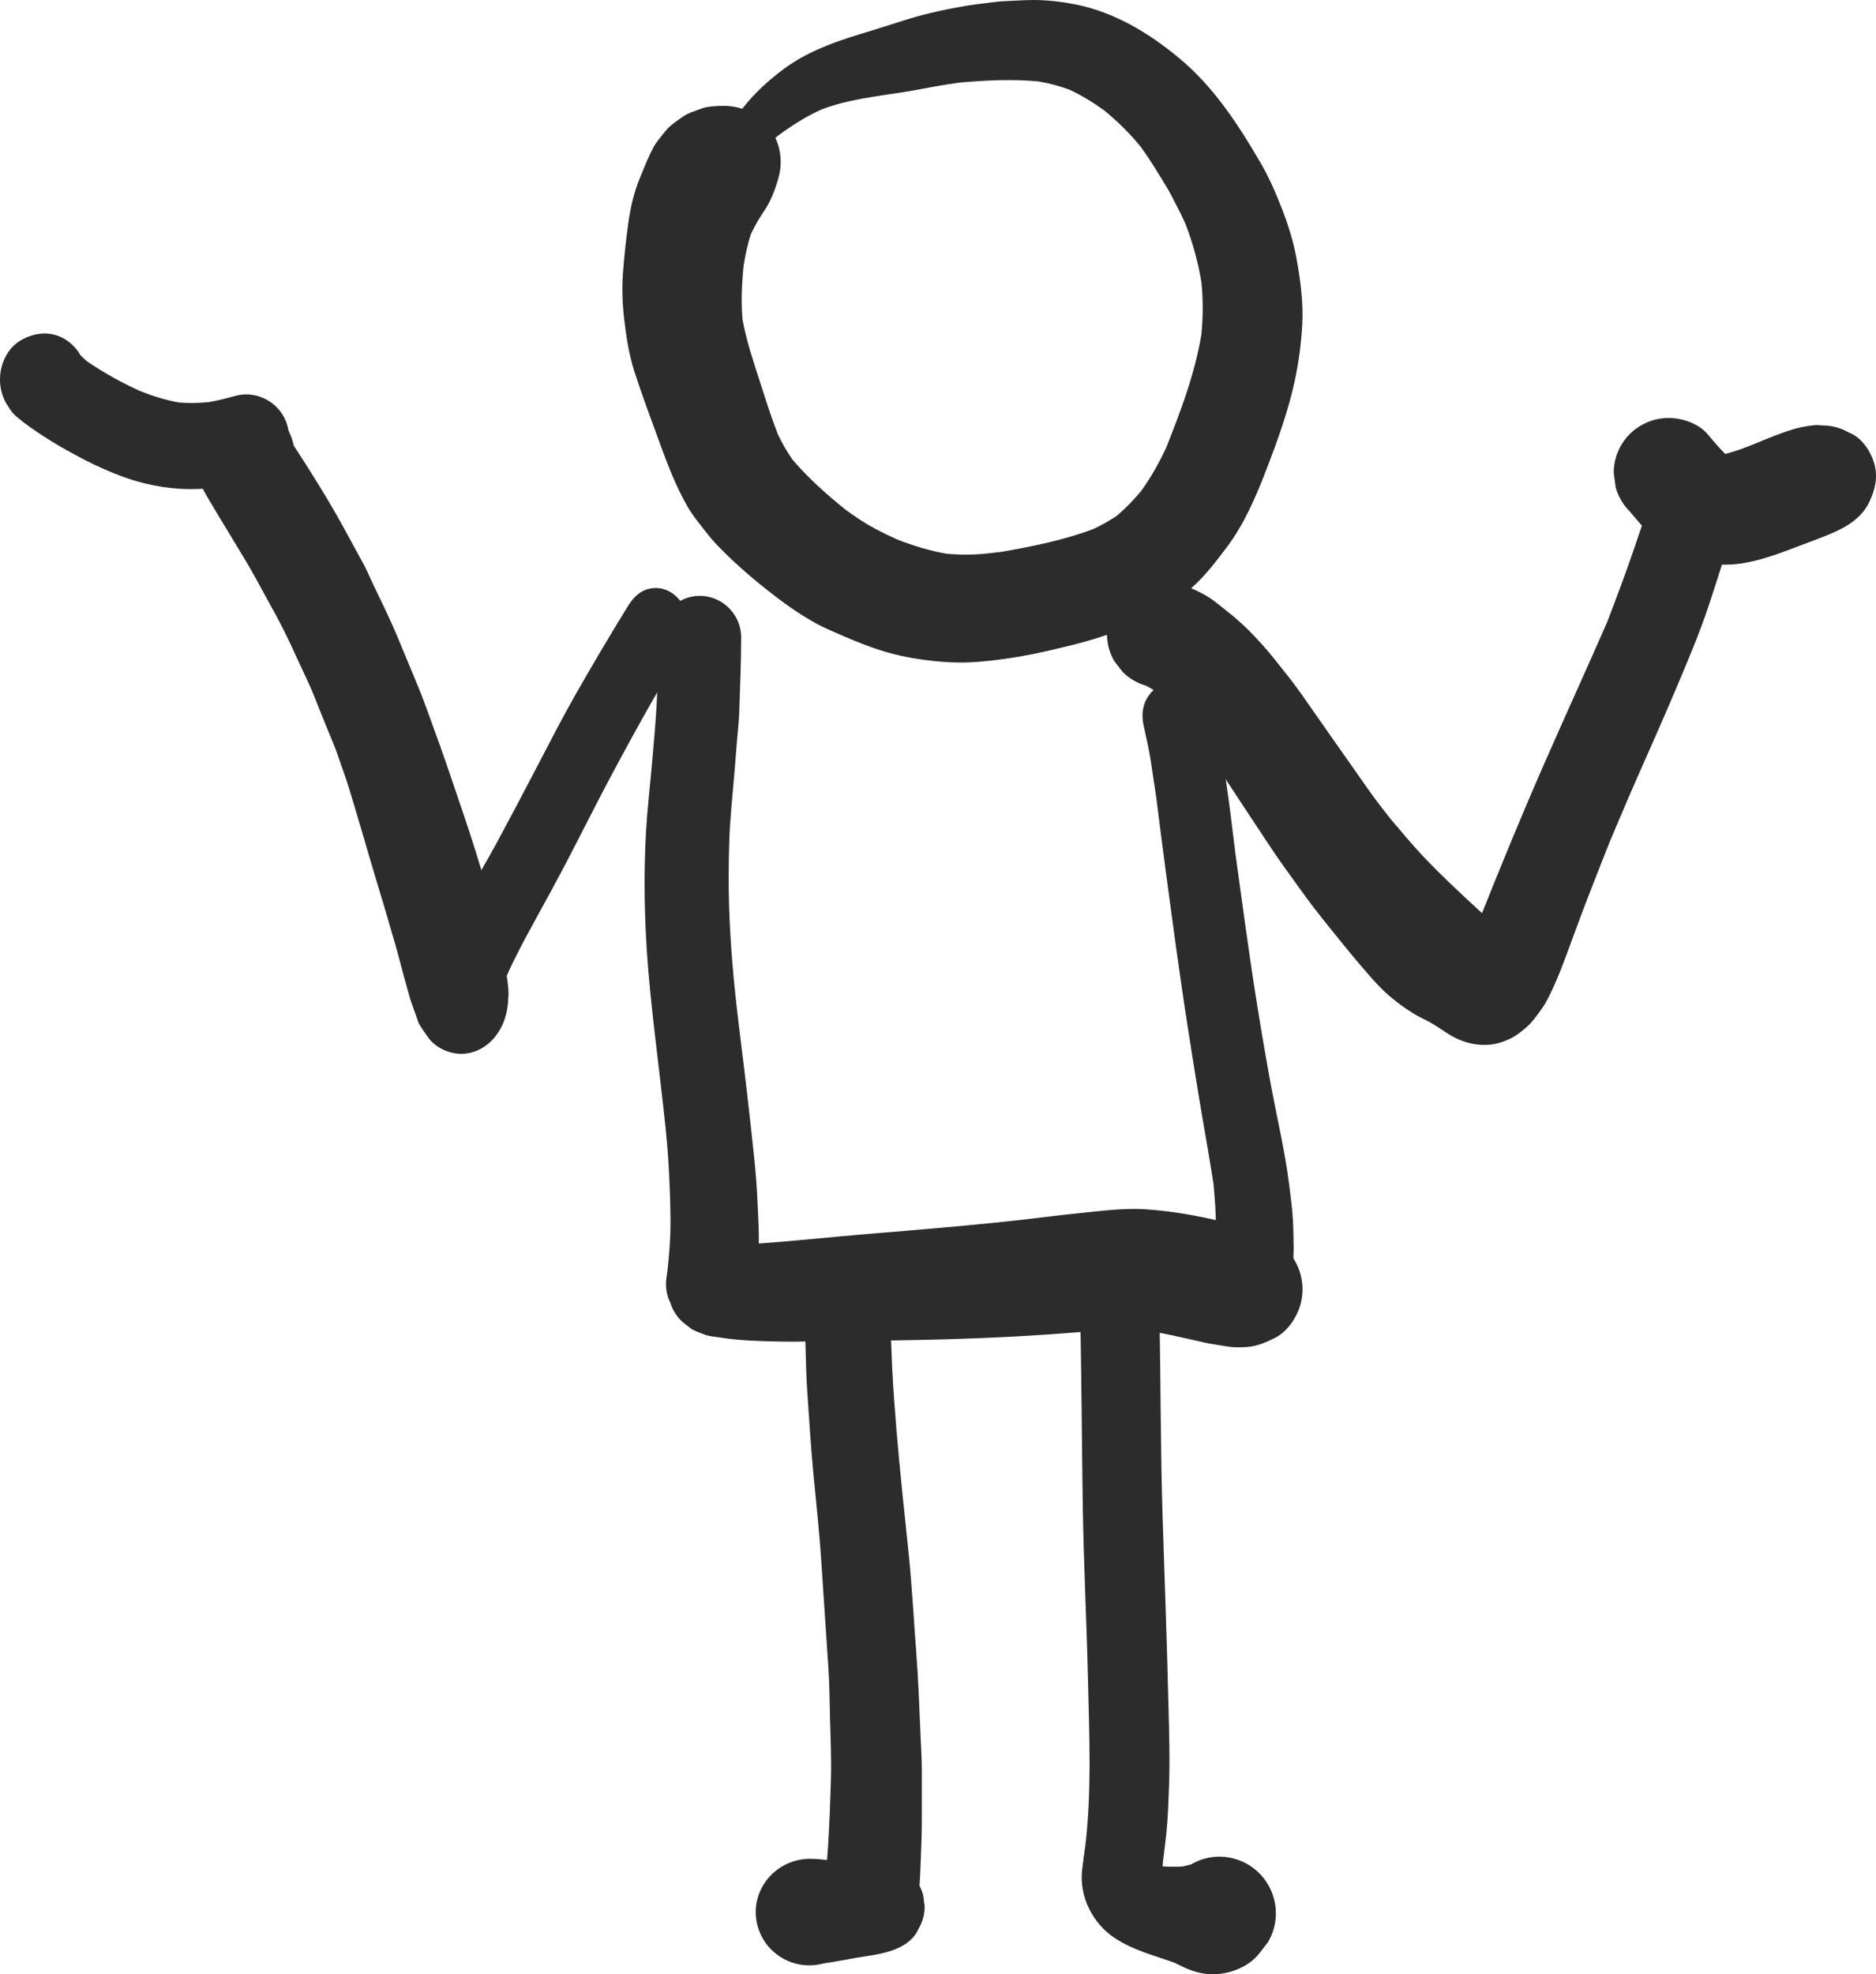 <?xml version="1.0" encoding="UTF-8"?>
<svg width="422px" height="444px" viewBox="0 0 422 444" version="1.1" xmlns="http://www.w3.org/2000/svg" xmlns:xlink="http://www.w3.org/1999/xlink">
    <!-- Generator: Sketch 51.1 (57501) - http://www.bohemiancoding.com/sketch -->
    <title>shrug</title>
    <desc>Created with Sketch.</desc>
    <defs></defs>
    <g id="ALL" stroke="none" stroke-width="1" fill="none" fill-rule="evenodd">
        <g id="shrug_DL" transform="translate(-189, -243)" fill="#2C2C2C">
            <g id="shrug" transform="translate(189, 243)">
                <path d="M233.531,18.305 C235.932,18.716 238.253,19.319 240.548,20.159 C243.307,21.45 245.887,23.019 248.359,24.809 C251.37,27.263 254.116,29.975 256.575,32.978 C258.82,36.059 260.762,39.303 262.726,42.573 C263.35,43.619 263.875,44.733 264.443,45.811 C265.217,47.278 265.945,48.747 266.627,50.248 C268.3,54.543 269.509,58.96 270.259,63.504 C270.65,67.41 270.644,71.296 270.248,75.199 C268.795,84.023 265.6,92.454 262.302,100.747 C260.718,104.136 258.906,107.343 256.729,110.383 C255.067,112.383 253.28,114.242 251.307,115.934 C249.619,117.092 247.85,118.085 245.997,118.955 C239.357,121.456 232.32,122.877 225.345,124.097 C224.349,124.212 223.353,124.328 222.355,124.444 C219.225,124.806 216.044,124.805 212.903,124.529 C209.127,123.861 205.469,122.751 201.893,121.353 C200.127,120.565 198.385,119.726 196.679,118.809 C194.449,117.607 192.327,116.191 190.283,114.69 C185.995,111.258 181.805,107.516 178.245,103.344 C176.98,101.522 175.901,99.62 174.955,97.609 C173.464,93.777 172.227,89.842 170.968,85.93 C169.468,81.268 167.9,76.653 167.021,71.842 C166.673,67.772 166.867,63.748 167.278,59.694 C167.683,57.286 168.154,54.918 168.929,52.598 C169.429,51.575 169.957,50.57 170.533,49.575 C170.972,48.811 171.476,48.079 171.963,47.343 C173.495,45.043 174.469,42.396 175.179,39.741 C175.959,36.827 175.7,33.721 174.415,31.005 C174.606,30.848 174.797,30.693 174.988,30.538 C178.045,28.26 181.261,26.226 184.733,24.641 C190.823,22.309 197.364,21.652 203.767,20.634 C205.923,20.288 208.066,19.853 210.214,19.463 C212.105,19.122 213.995,18.836 215.89,18.567 C221.77,18.062 227.647,17.74 233.531,18.305 M230.595,0.041 C228.967,0.117 227.335,0.194 225.708,0.27 C224.442,0.331 223.161,0.548 221.9,0.685 C220.26,0.866 218.628,1.079 217.005,1.356 C214.437,1.799 211.927,2.318 209.389,2.905 C205.037,3.906 200.782,5.458 196.506,6.745 C189.507,8.853 182.451,11 176.48,15.385 C172.962,17.967 169.657,20.993 166.96,24.464 C165.703,24.049 164.375,23.822 163.018,23.807 C161.491,23.79 159.15,23.907 158.009,24.341 C156.458,24.929 154.798,25.375 153.444,26.352 C152.405,27.101 150.748,28.162 149.814,29.333 C149.439,29.807 147.783,31.722 147.142,32.864 C145.897,35.076 145.014,37.469 144.031,39.806 C142.646,43.108 141.839,46.543 141.348,50.082 C140.816,53.919 140.401,57.711 140.122,61.569 C139.881,64.927 140.01,68.33 140.393,71.668 C140.864,75.714 141.477,79.736 142.726,83.621 C144.462,89.023 146.481,94.332 148.419,99.665 C150.168,104.487 152.038,109.333 154.576,113.797 C155.894,116.11 157.658,118.173 159.29,120.26 C160.085,121.275 160.962,122.243 161.873,123.157 C162.889,124.174 163.888,125.199 164.94,126.169 C167.333,128.373 169.787,130.501 172.346,132.516 C175.835,135.267 179.365,137.869 183.254,140.033 C184.765,140.869 186.349,141.581 187.928,142.273 C190.555,143.431 193.21,144.538 195.906,145.519 C199.355,146.773 202.921,147.659 206.548,148.205 C211.178,148.91 215.686,149.227 220.357,148.821 C224.366,148.475 228.468,147.887 232.421,147.083 C235.358,146.488 238.247,145.8 241.157,145.072 C245.351,144.023 249.562,142.728 253.543,141.05 C255.892,140.061 258.177,139.08 260.405,137.848 C262.646,136.61 264.624,134.949 266.643,133.388 C270.281,130.569 273.097,126.853 275.858,123.217 C279.891,117.888 282.491,111.755 284.88,105.569 C287.39,99.073 289.792,92.433 291.255,85.624 C292.149,81.47 292.701,77.21 292.939,72.971 C293.209,68.08 292.544,63.129 291.682,58.327 C290.993,54.47 289.824,50.71 288.41,47.058 C287.036,43.51 285.496,39.947 283.579,36.648 C278.59,28.078 273.065,19.587 265.373,13.177 C258.491,7.433 250.621,2.671 241.709,0.946 C238.689,0.362 235.503,0 232.387,0 C231.787,0 231.188,0.013 230.595,0.041" id="Fill-247"></path>
                <path d="M51.849,90.522 C50.04,91.13 48.464,92.22 47.131,93.801 C46.574,94.665 46.017,95.523 45.461,96.382 C44.493,98.371 44.008,100.519 44,102.821 C44.123,104.083 44.267,105.341 44.422,106.598 C44.684,107.742 45.281,109.393 45.937,110.523 C46.236,111.035 46.515,111.566 46.813,112.079 C47.541,113.308 48.268,114.537 49.005,115.756 C50.309,117.92 51.635,120.069 52.928,122.242 C54.333,124.61 55.819,126.936 57.149,129.369 C58.776,132.335 60.403,135.305 62.026,138.272 C64.731,143.211 66.995,148.51 69.422,153.645 C70.389,155.694 71.177,157.887 72.036,160.003 C73.187,162.816 74.332,165.634 75.479,168.448 C76.156,170.375 76.833,172.302 77.51,174.228 C78.35,176.625 79.054,179.082 79.794,181.526 C81.362,186.708 82.83,191.932 84.393,197.114 C85.913,202.139 87.413,207.159 88.865,212.213 C89.585,214.708 90.21,217.241 90.905,219.752 C91.347,221.351 91.788,222.954 92.23,224.559 C92.377,225.08 92.589,225.588 92.767,226.091 C92.879,226.409 92.99,226.727 93.101,227.041 C93.464,228.069 93.829,229.099 94.196,230.134 C94.844,231.235 95.544,232.288 96.288,233.299 C98.051,235.738 101.15,237 103.772,237 C106.568,237 109.282,235.657 111.26,233.299 C113.256,230.92 114.309,227.622 114.331,224.331 L114.359,224.373 C114.466,222.861 114.265,221.136 113.982,219.473 C115.722,215.535 117.732,211.772 119.777,208.041 C122.641,202.817 125.518,197.597 128.267,192.283 C131.16,186.703 133.984,181.066 136.92,175.52 C140.083,169.555 143.301,163.676 146.615,157.83 C148.959,153.697 151.501,149.702 153.972,145.678 C155.101,143.837 155.213,140.905 154.727,138.793 C154.21,136.558 152.957,134.623 151.282,133.45 C149.551,132.245 147.443,131.917 145.509,132.554 C143.48,133.217 142.232,134.703 141.034,136.657 C137.107,143.049 133.28,149.503 129.544,156.055 C126.56,161.294 123.783,166.713 120.982,172.088 C117.974,177.868 114.939,183.628 111.848,189.345 C110.69,191.485 109.488,193.59 108.281,195.69 C107.113,191.757 105.866,187.859 104.556,183.98 C102.204,177.023 99.892,170.049 97.35,163.187 C96.288,160.321 95.294,157.398 94.128,154.584 C92.533,150.75 90.941,146.912 89.346,143.078 C87.676,139.049 85.734,135.191 83.876,131.282 C83.132,129.711 82.444,128.074 81.617,126.561 C80.252,124.055 78.883,121.55 77.514,119.044 C73.967,112.539 70.076,106.345 66.091,100.227 C65.57,97.999 64.62,95.906 63.24,94.318 C63.128,94.186 63.013,94.057 62.902,93.93 C61.561,92.34 59.977,91.239 58.159,90.632 C57.227,90.171 56.255,90 55.278,90 C54.126,90 52.966,90.238 51.849,90.522" id="Fill-249"></path>
                <path d="M375.872,103.686 C373.969,105.548 373.155,108.073 372.16,110.466 C371.569,111.893 371.053,113.342 370.538,114.791 C369.506,117.682 368.54,120.595 367.547,123.5 C365.652,129.05 363.594,134.515 361.494,139.986 C356.905,150.461 352.157,160.86 347.555,171.331 C342.608,182.584 337.938,193.941 333.376,205.35 C331.34,203.517 329.344,201.643 327.356,199.757 C324.814,197.351 322.315,194.911 319.925,192.357 C317.393,189.647 315.031,186.809 312.641,183.976 C312.828,184.22 313.015,184.462 313.202,184.706 C311.371,182.348 309.512,180.001 307.799,177.561 C305.315,174.022 302.825,170.483 300.34,166.939 L292.602,155.896 C290.747,153.252 288.684,150.732 286.668,148.207 C284.883,145.975 282.971,143.852 280.96,141.825 C278.537,139.381 275.867,137.291 273.151,135.193 C270.534,133.173 267.372,132.051 264.324,130.871 C261.437,129.753 257.561,130.587 254.995,132.094 C252.288,133.677 250.263,136.306 249.43,139.333 C248.569,142.465 249.014,145.875 250.65,148.671 C251.28,149.491 251.914,150.31 252.544,151.125 C254.042,152.615 255.806,153.647 257.84,154.228 C258.505,154.572 259.144,154.949 259.769,155.361 C262.78,157.965 265.459,160.918 267.954,164.025 C272.208,169.733 276.024,175.76 279.952,181.697 C281.982,184.763 284.008,187.823 286.038,190.888 C287.988,193.84 290.132,196.683 292.177,199.568 C294.424,202.747 296.867,205.884 299.318,208.906 C301.405,211.488 303.483,214.08 305.636,216.605 C307.786,219.125 309.892,221.683 312.395,223.858 C314.264,225.478 316.243,226.928 318.363,228.179 C319.617,228.923 320.98,229.477 322.234,230.235 C323.701,231.116 325.074,232.139 326.561,232.987 C329.893,234.888 334.01,235.621 337.696,234.404 C340.105,233.608 341.351,232.741 343.263,231.112 C344.678,229.908 345.709,228.373 346.803,226.88 C347.891,225.393 348.635,223.702 349.415,222.039 C350.651,219.404 351.649,216.661 352.672,213.937 C353.263,212.369 353.831,210.787 354.408,209.209 C356.819,202.651 359.4,196.157 361.961,189.651 C364.063,184.702 366.14,179.742 368.314,174.822 C371.115,168.474 373.945,162.14 376.653,155.749 C379.449,149.131 382.294,142.522 384.542,135.69 C386.6,129.445 388.541,123.159 390.577,116.904 C390.851,116.066 391.135,115.228 391.414,114.389 C392.407,111.409 392.134,108.354 390.624,105.591 C388.956,102.534 385.795,101 382.602,101 C380.162,101 377.705,101.894 375.872,103.686" id="Fill-251"></path>
                <path d="M366.616,97.611 C364.313,99.908 363,103.066 363,106.322 L363.44,109.598 C364.028,111.683 365.085,113.493 366.616,115.033 C368.379,117.118 370.09,119.231 372.172,121.013 C373.679,122.303 375.253,123.457 376.998,124.383 C379.94,125.943 382.714,126.624 385.999,126.912 C391.654,127.418 397.067,125.65 402.277,123.699 C404.429,122.89 406.576,122.087 408.723,121.264 C413.255,119.529 418.232,117.619 420.474,112.93 C421.825,110.104 422.469,107.358 421.612,104.247 C420.9,101.675 418.953,98.655 416.421,97.516 L415.924,97.289 C414.066,96.217 412.065,95.677 409.918,95.669 C409.568,95.644 409.216,95.625 408.87,95.602 C407.989,95.545 405.368,95.971 404.063,96.339 C402.409,96.812 400.803,97.38 399.196,97.993 C395.518,99.398 391.916,101.164 388.082,102.089 C386.661,100.682 385.389,99.143 384.088,97.611 C382.064,95.223 378.386,94 375.352,94 C372.091,94 368.924,95.309 366.616,97.611" id="Fill-253"></path>
                <path d="M5.206,76.239 C-0.162,78.972 -1.539,86.582 1.827,91.372 C2.434,92.471 3.231,93.382 4.219,94.116 C5.096,94.858 5.894,95.448 6.787,96.076 C7.295,96.436 7.807,96.781 8.32,97.132 C10.46,98.589 12.668,99.942 14.926,101.207 C20.337,104.238 26.029,107.019 32.037,108.578 C36.114,109.632 40.424,110.136 44.629,109.969 C49.148,109.795 53.648,108.855 57.995,107.637 C63.008,106.233 66.05,100.848 64.665,95.774 C63.288,90.71 57.938,87.637 52.922,89.037 C50.951,89.587 48.966,90.078 46.955,90.442 C44.707,90.648 42.492,90.703 40.243,90.52 C37.237,89.959 34.372,89.086 31.532,87.952 C27.352,86.062 23.307,83.807 19.512,81.219 C19.027,80.789 18.557,80.347 18.103,79.886 C17.272,78.364 15.85,77.018 14.533,76.239 C13.094,75.387 11.573,75 10.047,75 C8.406,75 6.76,75.446 5.206,76.239" id="Fill-255"></path>
                <path d="M150.362,289.356 C150.367,289.381 150.371,289.405 150.372,289.43 C150.368,289.405 150.365,289.382 150.362,289.356 M148.119,143.305 C148.105,150.632 147.849,157.966 147.221,165.27 C146.807,170.074 146.398,174.878 145.909,179.677 C144.902,189.571 144.807,199.536 145.258,209.469 C145.79,221.281 147.401,233.067 148.737,244.809 C149.402,250.63 150.11,256.485 150.419,262.336 C150.647,266.618 150.823,270.847 150.823,275.134 C150.823,278.555 150.557,281.961 150.185,285.362 C150.076,286.16 149.974,286.96 149.873,287.76 C149.826,288.125 149.778,288.496 149.821,288.862 C149.825,290.35 150.158,291.754 150.826,293.062 C151.278,294.659 152.41,296.355 153.628,297.388 C154.312,297.919 155.002,298.452 155.69,298.984 C156.678,299.464 157.691,299.873 158.722,300.225 C159.607,300.529 160.595,300.59 161.507,300.737 C163.038,300.985 164.569,301.18 166.108,301.307 C169.573,301.602 173.009,301.664 176.489,301.726 C179.578,301.778 182.681,301.649 185.775,301.616 C189.369,301.584 192.962,301.546 196.56,301.507 C209.772,301.37 222.957,301.008 236.141,300.091 C243.646,299.571 251.298,298.708 258.813,299.377 C262.217,299.951 265.58,300.717 268.95,301.479 C270.286,301.778 271.616,302.125 272.972,302.315 C274.71,302.558 276.583,303.014 278.29,303 C278.702,303 279.121,303 279.535,302.99 C282.344,302.952 284.235,302.135 286.702,300.938 C289.558,299.55 291.731,296.309 292.547,293.338 C293.151,291.081 293.151,288.828 292.547,286.576 C291.944,284.418 290.851,282.551 289.278,280.965 C289.121,280.84 288.969,280.716 288.812,280.598 C287.177,278.973 285.247,277.847 283.023,277.224 C282.629,277.072 282.234,276.924 281.84,276.772 C281.17,276.521 280.485,276.311 279.811,276.089 C278.298,275.585 276.749,275.195 275.201,274.81 C269.544,273.404 263.765,272.392 257.947,271.983 C252.634,271.612 247.239,272.397 241.958,272.923 C238.584,273.261 235.219,273.698 231.85,274.092 C219.235,275.575 206.579,276.555 193.922,277.623 C188.024,278.123 182.13,278.74 176.227,279.225 C174.374,279.376 172.529,279.53 170.679,279.657 C170.761,276.612 170.516,273.519 170.405,270.49 C170.139,263.633 169.259,256.794 168.518,249.979 C167.8,243.37 166.95,236.779 166.155,230.178 C165.082,221.311 164.255,212.396 163.998,203.462 C163.861,198.658 163.903,193.849 164.055,189.048 C164.212,183.964 164.791,178.912 165.205,173.846 C165.391,171.58 165.566,169.314 165.748,167.046 C165.928,164.78 166.213,162.494 166.289,160.218 C166.479,154.576 166.721,148.946 166.726,143.305 C166.731,138.235 162.492,134 157.425,134 C152.344,134 148.128,138.235 148.119,143.305" id="Fill-257"></path>
                <path d="M261.907,193.506 C261.88,193.303 261.852,193.098 261.825,192.896 C261.852,193.099 261.88,193.303 261.907,193.506 M277.708,190.549 C277.755,190.878 277.8,191.207 277.844,191.535 C277.799,191.207 277.753,190.878 277.708,190.549 M262.889,153.267 C260.87,153.818 259.119,155.159 258.063,156.951 C256.923,158.888 256.785,160.974 257.248,163.13 C257.83,165.808 258.47,168.505 258.876,171.216 C259.285,173.949 259.699,176.684 260.111,179.422 C260.769,184.627 261.41,189.838 262.116,195.037 C262.047,194.525 261.976,194.016 261.907,193.506 C263.633,206.28 265.297,219.066 267.308,231.802 C268.296,238.083 269.279,244.358 270.353,250.624 C271.253,255.852 272.172,261.068 272.98,266.308 C273.262,269.498 273.527,272.666 273.522,275.871 C273.517,277.681 273.508,279.488 273.475,281.298 C273.46,282.444 273.427,283.578 273.484,284.724 C273.67,288.317 275.183,292.213 278.62,293.896 C279.889,294.625 281.264,294.995 282.738,295 C284.208,294.995 285.583,294.625 286.852,293.896 C288.079,293.175 289.057,292.203 289.782,290.99 C290.517,289.724 290.89,288.359 290.895,286.9 C291.023,285.629 290.899,284.317 290.943,283.038 C290.966,282.288 291,281.544 291,280.796 C291,279.051 290.951,277.312 290.89,275.567 C290.785,272.302 290.327,269.075 289.916,265.838 C289.023,258.874 287.377,251.993 286.088,245.092 C283.765,232.675 281.793,220.157 280.065,207.645 C279.36,202.505 278.65,197.37 277.94,192.236 C277.245,186.811 276.649,181.365 275.828,175.961 C275.37,172.961 274.912,169.955 274.453,166.951 C274.043,164.239 273.398,161.548 272.821,158.865 C272.045,155.29 268.449,153 264.92,153 C264.233,153 263.55,153.086 262.889,153.267" id="Fill-259"></path>
                <path d="M180.874,291.562 C180.978,295.095 181.045,298.627 181.178,302.16 C181.306,305.641 181.326,309.146 181.568,312.621 C181.983,318.612 182.34,324.603 182.892,330.58 C183.501,337.166 184.249,343.759 184.692,350.365 C185.239,358.572 185.791,366.779 186.338,374.987 C186.591,378.732 186.61,382.492 186.705,386.248 C186.82,390.832 187.048,395.416 186.915,399.995 C186.772,405.134 186.586,410.244 186.258,415.372 C186.193,416.353 186.121,417.332 186.043,418.312 C184.709,418.152 183.374,418.025 182.045,418.038 C175.479,418.11 170,423.437 170,430.02 C170,433.183 171.281,436.253 173.528,438.492 C175.032,439.974 176.803,441.003 178.841,441.57 C180.973,442.143 183.111,442.143 185.244,441.57 C187.767,441.206 190.271,440.704 192.784,440.278 C193.922,440.084 195.061,439.917 196.193,439.733 C200.121,439.085 204.929,437.758 206.644,433.742 C207.543,432.199 207.995,430.536 208,428.751 C207.881,427.879 207.761,427.004 207.648,426.127 C207.447,425.417 207.177,424.745 206.841,424.116 C206.853,423.945 206.865,423.774 206.876,423.603 C206.986,421.832 207.057,420.065 207.124,418.294 C207.238,415.263 207.371,412.223 207.366,409.192 L207.366,398.025 C207.361,395.302 207.162,392.569 207.052,389.851 C206.796,383.648 206.562,377.459 206.085,371.264 C205.525,363.957 205.143,356.611 204.396,349.319 C203.458,340.179 202.429,331.043 201.682,321.88 C201.292,317.083 200.911,312.299 200.688,307.493 C200.44,302.184 200.264,296.875 200.093,291.562 C199.931,286.352 195.846,282 190.486,282 C185.363,282 180.716,286.352 180.874,291.562" id="Fill-263"></path>
                <path d="M260.638,419.387 C260.655,419.427 260.672,419.469 260.689,419.51 C260.689,419.51 260.688,419.51 260.687,419.509 C260.67,419.467 260.654,419.427 260.638,419.387 M243.002,295.92 C243.286,310.033 243.357,324.146 243.56,338.258 C243.754,351.575 244.446,364.885 244.753,378.201 C245.033,390.511 245.588,402.959 244.128,415.213 C243.87,416.994 243.62,418.777 243.418,420.568 C242.738,426.586 245.818,432.614 250.805,435.895 C254.947,438.623 259.722,439.799 264.318,441.456 C264.725,441.657 265.131,441.861 265.541,442.065 C268.063,443.316 270.348,444.07 273.211,443.995 C276.892,443.894 280.938,442.282 283.275,439.309 L285.263,436.734 C286.412,434.742 286.99,432.599 287,430.299 C287,426.932 285.651,423.664 283.275,421.283 C280.901,418.908 277.64,417.552 274.281,417.552 C271.95,417.552 269.799,418.19 267.881,419.324 C267.297,419.478 266.713,419.626 266.121,419.755 C264.653,419.842 263.195,419.853 261.728,419.756 C261.657,419.74 261.584,419.725 261.513,419.709 C261.578,418.803 261.696,417.9 261.817,416.983 C262.038,415.318 262.227,413.654 262.393,411.984 C262.725,408.74 262.82,405.483 262.947,402.225 C263.193,396.17 262.999,390.024 262.852,383.968 C262.512,369.808 262.001,355.657 261.537,341.507 C261.045,326.318 261.12,311.114 260.804,295.92 C260.705,291.06 256.833,287 251.903,287 C247.124,287 242.902,291.06 243.002,295.92" id="Fill-412"></path>
            </g>
        </g>
    </g>
</svg>